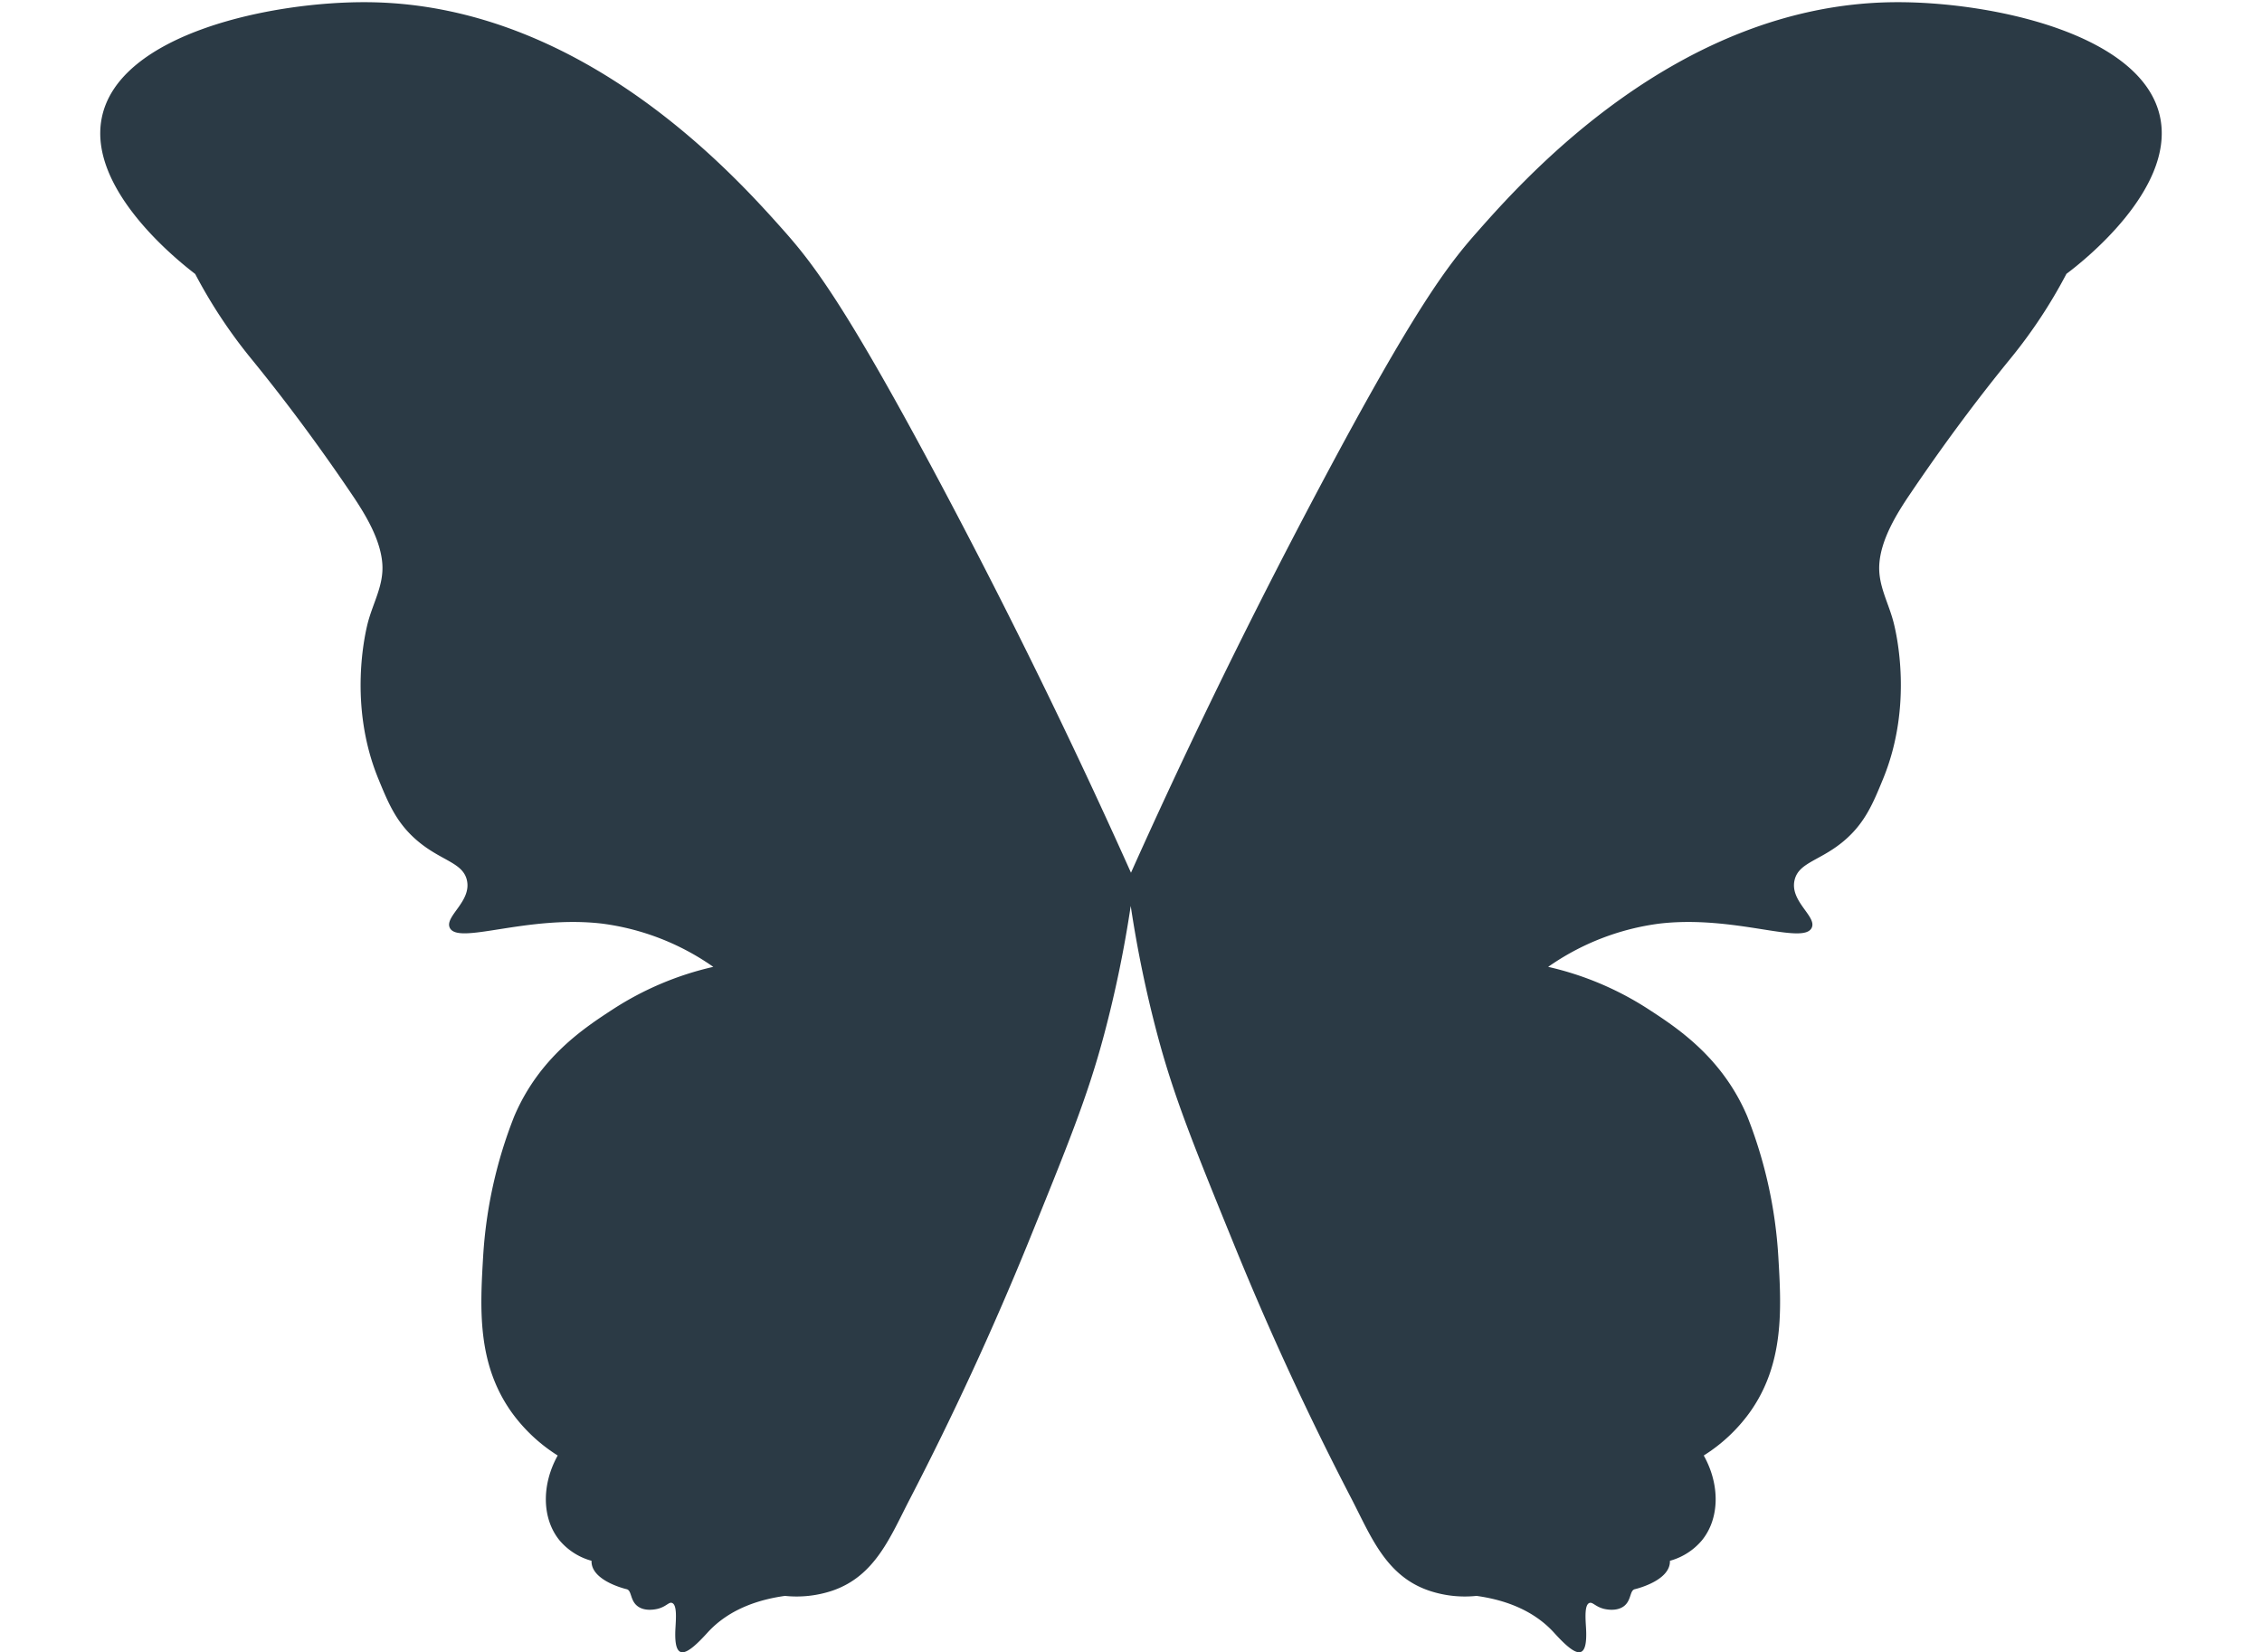 <svg xmlns="http://www.w3.org/2000/svg" viewBox="0 0 621.69 454.16"><g id="Layer_2" data-name="Layer 2"><g id="Layer_1-2" data-name="Layer 1"><path d="M593.76,32.59C589.3,9.12,546.54.29,520.24.61,461.13,1.31,419,49,405.74,64.05c-7.65,8.66-16.8,20.43-42.72,69.21-23,43.26-40.31,80.12-52.18,106.63-11.87-26.51-29.18-63.37-52.17-106.63C232.74,84.48,223.59,72.71,216,64.05,202.64,49,160.56,1.31,101.45.61c-26.3-.32-69.06,8.51-73.52,32C24.2,52.23,49.24,71.92,53.65,75.31a138.83,138.83,0,0,0,15.16,23C78.67,110.38,88,123,96.71,135.9c3.67,5.43,7.89,12.34,8.37,19.07.42,5.89-2.51,10.56-4,16.26-.7,2.77-5.42,22.5,2.88,42.78,2.7,6.6,4.88,11.89,10.26,16.66,6.67,5.92,12.91,6.25,14.09,11.21,1.41,5.87-6.18,10-4.69,13.14,2.3,4.82,21.21-3.57,41.85-1.15a68.51,68.51,0,0,1,30.57,11.89,85.34,85.34,0,0,0-27.56,11.64c-7.8,5.08-20.21,13.15-27.14,29.42a124.8,124.8,0,0,0-8.54,38.34c-.85,14.36-1.77,29.68,7.9,43.15a45.33,45.33,0,0,0,12.58,11.76c-4.51,8.13-4.32,17.34.46,23.27a17.54,17.54,0,0,0,8.84,5.67c-.2,5.22,8.5,7.54,9.65,7.81,1.48.35.87,3.27,3.22,4.82,2,1.35,4.83.68,5.28.58,2.4-.58,3.12-2,4-1.61,1.32.52,1.08,4,.92,6.77-.6,10,3.16,7.6,8.8,1.38,6.27-6.9,15-9.22,21.28-10.1a30.91,30.91,0,0,0,12.87-1.38c12-4,16.14-15,21.54-25.39q17.66-34.12,32.2-69.7c11-27.13,16.57-40.7,21.13-57.88a325.51,325.51,0,0,0,7.3-35.3,325.51,325.51,0,0,0,7.3,35.3c4.56,17.18,10.09,30.75,21.14,57.88q14.48,35.6,32.2,69.7c5.39,10.42,9.51,21.41,21.54,25.39a30.87,30.87,0,0,0,12.86,1.38c6.32.88,15,3.2,21.29,10.1,5.64,6.22,9.4,8.61,8.8-1.38-.17-2.74-.41-6.25.92-6.77.9-.35,1.61,1,4,1.61.45.1,3.24.77,5.28-.58,2.34-1.55,1.73-4.47,3.22-4.82,1.15-.27,9.84-2.59,9.64-7.81a17.54,17.54,0,0,0,8.84-5.67c4.79-5.93,5-15.14.46-23.27a45.19,45.19,0,0,0,12.58-11.76c9.67-13.47,8.76-28.79,7.9-43.15a125,125,0,0,0-8.53-38.34c-6.93-16.27-19.34-24.34-27.15-29.42a85.25,85.25,0,0,0-27.56-11.64,68.56,68.56,0,0,1,30.58-11.89c20.63-2.42,39.55,6,41.85,1.15,1.49-3.12-6.1-7.27-4.7-13.14,1.19-5,7.42-5.29,14.1-11.21,5.37-4.77,7.55-10.06,10.25-16.66,8.3-20.28,3.59-40,2.89-42.78-1.44-5.7-4.38-10.37-3.95-16.26.48-6.73,4.69-13.64,8.37-19.07,8.74-12.94,18-25.52,27.9-37.63a138,138,0,0,0,15.15-23C572.45,71.92,597.49,52.23,593.76,32.59Z" fill="#2b3a45"/><rect width="621.69" height="454.16" fill="none"/></g></g></svg>
